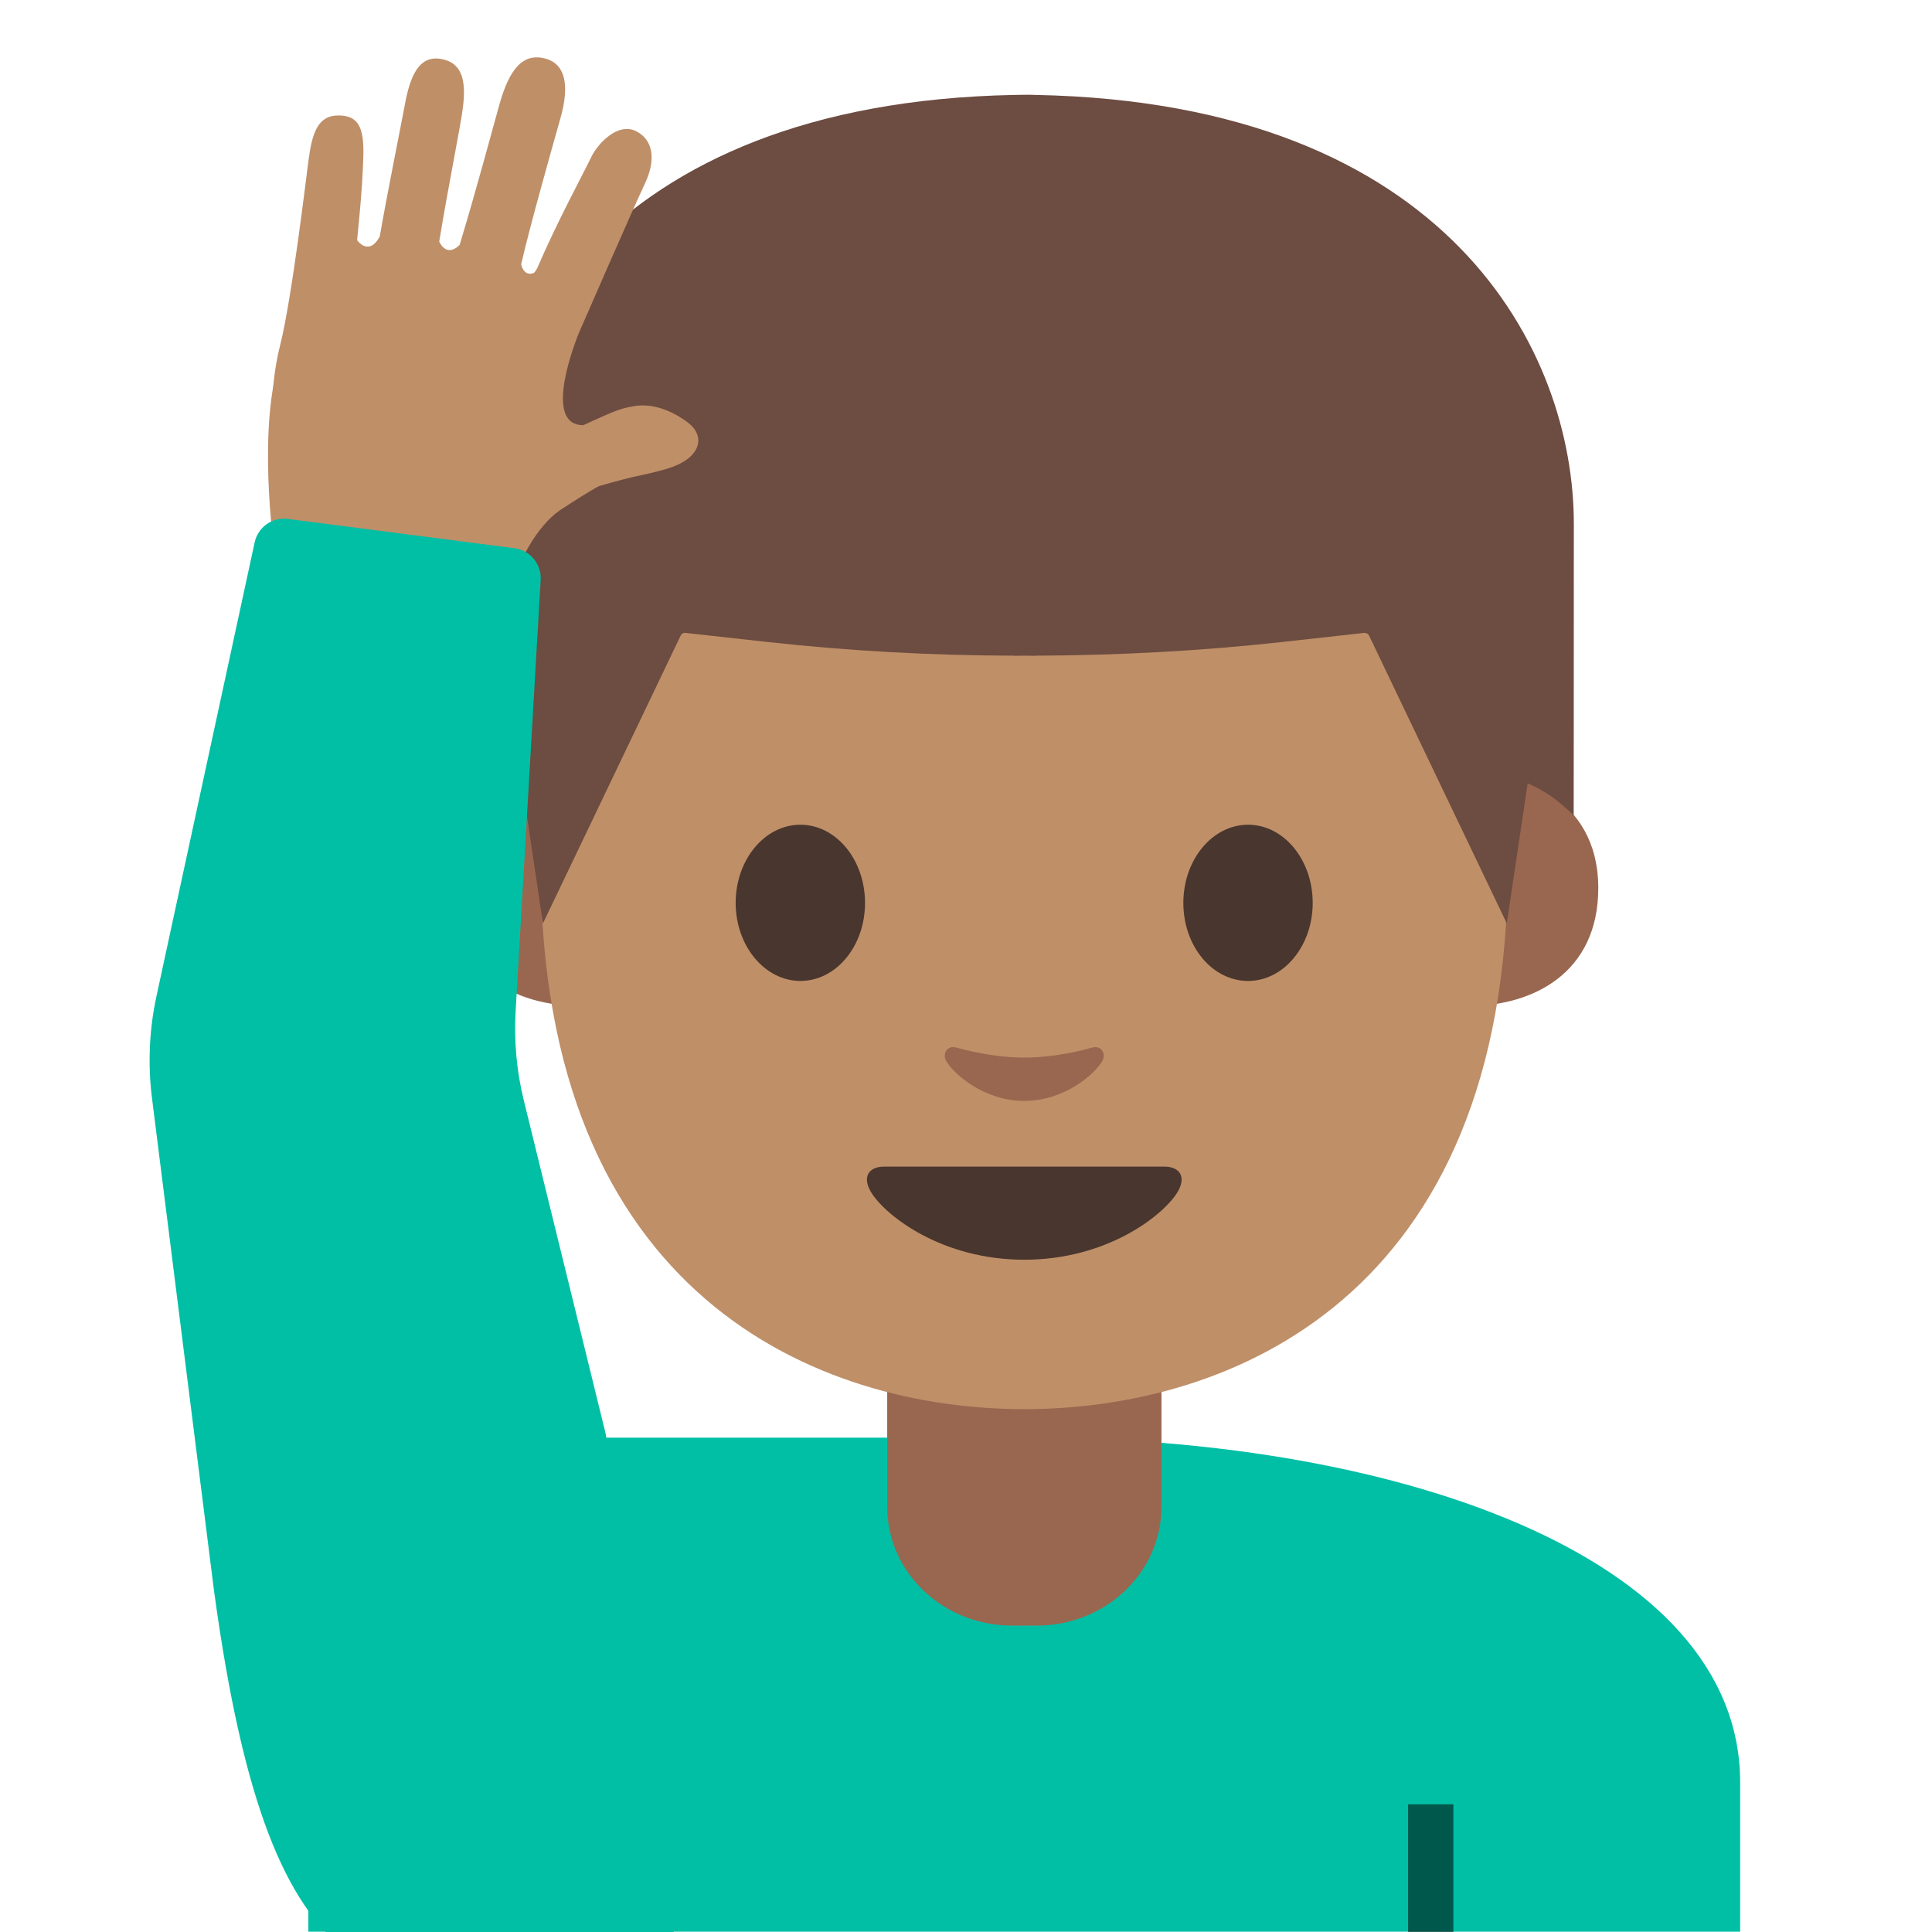 <?xml version="1.0" encoding="UTF-8" standalone="no"?>
<!-- Generator: Adobe Illustrator 19.2.1, SVG Export Plug-In . SVG Version: 6.00 Build 0)  -->

<svg
   xmlns:dc="http://purl.org/dc/elements/1.1/"
   xmlns:cc="http://creativecommons.org/ns#"
   xmlns:rdf="http://www.w3.org/1999/02/22-rdf-syntax-ns#"
   xmlns:svg="http://www.w3.org/2000/svg"
   xmlns="http://www.w3.org/2000/svg"
   xmlns:xlink="http://www.w3.org/1999/xlink"
   xmlns:sodipodi="http://sodipodi.sourceforge.net/DTD/sodipodi-0.dtd"
   xmlns:inkscape="http://www.inkscape.org/namespaces/inkscape"
   version="1.1"
   x="0px"
   y="0px"
   viewBox="0 0 128 128"
   style="enable-background:new 0 0 128 128;"
   xml:space="preserve"
   id="svg2"
   inkscape:version="0.91 r13725"
   sodipodi:docname="1f64b-1f3fd-200d-2642-fe0f.svg"><defs
     id="defs34" /><sodipodi:namedview
     pagecolor="#ffffff"
     bordercolor="#666666"
     borderopacity="1"
     objecttolerance="10"
     gridtolerance="10"
     guidetolerance="10"
     inkscape:pageopacity="0"
     inkscape:pageshadow="2"
     inkscape:window-width="721"
     inkscape:window-height="480"
     id="namedview32"
     showgrid="false"
     inkscape:zoom="1.84375"
     inkscape:cx="64"
     inkscape:cy="64"
     inkscape:window-x="0"
     inkscape:window-y="0"
     inkscape:window-maximized="0"
     inkscape:current-layer="svg2" /><g
     id="Layer_2" /><g
     id="图层_1"><g
       id="g6"><defs
         id="defs8"><rect
           id="SVGID_1_"
           x="0"
           y="0"
           width="128"
           height="128" /></defs><clipPath
         id="SVGID_2_"><use
           xlink:href="#SVGID_1_"
           style="overflow:visible;"
           id="use12" /></clipPath><path
         id="XMLID_3298_"
         style="clip-path:url(#SVGID_2_);fill:#00BFA5;"
         d="M20.43,118.09v9.89h94.86v-9.89    c0-15.17-23.28-22.87-47.07-22.84C44.58,95.28,20.43,102.03,20.43,118.09z"
         clip-path="url(#SVGID_2_)" /><path
         id="XMLID_246_"
         style="clip-path:url(#SVGID_2_);fill:#00BFA5;"
         d="M35.81,92.2l-3.3-12.35l-10.02,15.4v13.54h41.84V95.25    l-24.27,0C38.05,95.25,36.29,93.99,35.81,92.2z"
         clip-path="url(#SVGID_2_)" /><rect
         id="XMLID_92_"
         x="93.29"
         y="119.54"
         style="opacity:0.54;clip-path:url(#SVGID_2_);fill:#010101;fill-opacity:1"
         width="3"
         height="8.46"
         clip-path="url(#SVGID_2_)" /><path
         id="XMLID_3328_"
         style="clip-path:url(#SVGID_2_);fill:#99674F;"
         d="M67.86,90.25h-9.08v9.59c0,4.34,3.7,7.86,8.26,7.86    h1.65c4.56,0,8.26-3.52,8.26-7.86v-9.59H67.86z"
         clip-path="url(#SVGID_2_)" /><g
         style="clip-path:url(#SVGID_2_);"
         id="g18"
         clip-path="url(#SVGID_2_)"><path
           id="XMLID_14_"
           style="fill:#99674F;"
           d="M100,51.47c0,0,5.89,1.02,5.89,7.37c0,5.6-4.3,7.81-8.6,7.81V51.47H100z" /><path
           id="XMLID_13_"
           style="fill:#99674F;"
           d="M35.72,51.47c0,0-5.89,1.02-5.89,7.37c0,5.6,4.3,7.81,8.6,7.81V51.47H35.72z" /><path
           id="XMLID_10_"
           style="fill:#BF8F68;"
           d="M67.86,9.91c-25.4,0-32.04,19.69-32.04,47.35c0,28.68,18.43,36.1,32.04,36.1     c13.41,0,32.04-7.2,32.04-36.1C99.9,29.59,93.26,9.91,67.86,9.91z" /><path
           id="XMLID_9_"
           style="fill:#49362E;"
           d="M57.31,59.82c0,2.86-1.91,5.17-4.28,5.17c-2.36,0-4.29-2.32-4.29-5.17     c0-2.86,1.92-5.18,4.29-5.18C55.39,54.64,57.31,56.96,57.31,59.82" /><path
           id="XMLID_6_"
           style="fill:#49362E;"
           d="M78.4,59.82c0,2.86,1.91,5.17,4.29,5.17c2.36,0,4.28-2.32,4.28-5.17     c0-2.86-1.92-5.18-4.28-5.18C80.32,54.64,78.4,56.96,78.4,59.82" /><path
           id="XMLID_5_"
           style="fill:#49362E;"
           d="M77.13,77.29c-1.3,0-9.27,0-9.27,0s-7.98,0-9.27,0c-1.06,0-1.52,0.71-0.82,1.79     c0.98,1.5,4.64,4.38,10.09,4.38c5.45,0,9.11-2.88,10.09-4.38C78.65,78.01,78.19,77.29,77.13,77.29z" /><path
           id="XMLID_4_"
           style="fill:#99674F;"
           d="M72.34,69.41c-1.58,0.45-3.22,0.66-4.48,0.66c-1.26,0-2.9-0.22-4.48-0.66     c-0.67-0.19-0.94,0.45-0.7,0.87c0.5,0.88,2.52,2.66,5.18,2.66c2.66,0,4.68-1.78,5.18-2.66C73.28,69.86,73.01,69.22,72.34,69.41z" /><path
           id="XMLID_1_"
           style="fill:#6D4C41;"
           d="M68.62,6.29c0,0-0.5-0.02-0.71-0.01c-0.21,0-0.71,0.01-0.71,0.01     C39.79,6.82,31.53,23.31,31.53,34.74c0,11.11,0.01,19.28,0.01,19.28s0.44-0.45,1.24-1.08c0.86-0.67,1.81-1.04,1.81-1.04     l1.38,9.28l9.13-19.08c0.06-0.12,0.18-0.19,0.31-0.17l5.41,0.6c5.44,0.6,10.91,0.9,16.37,0.91v0.01c0.24,0,0.47-0.01,0.71-0.01     c0.24,0,0.47,0.01,0.71,0.01v-0.01c5.46-0.02,10.93-0.31,16.37-0.91l5.41-0.6c0.13-0.01,0.25,0.06,0.31,0.17l9.13,19.08     l1.38-9.28c0,0,0.95,0.38,1.81,1.04c0.81,0.63,1.24,1.08,1.24,1.08s0.01-8.16,0.01-19.28C104.29,23.31,96.03,6.82,68.62,6.29z" /></g><g
         id="XMLID_20_"
         style="clip-path:url(#SVGID_2_);"
         clip-path="url(#SVGID_2_)"><path
           id="XMLID_8_"
           style="fill:#BF8F68;"
           d="M45.61,28.02c-1.12-0.85-2.41-1.32-3.62-1.11c-0.9,0.16-1.19,0.27-3.35,1.26     c-2.48,0.01-0.88-4.63-0.3-6.08c0.03-0.08,3.7-8.49,4.37-9.89c0.79-1.65,0.55-2.97-0.59-3.52c-1.22-0.59-2.55,0.88-2.95,1.73     c-0.63,1.3-2.26,4.29-3.58,7.36c0,0-0.15,0.29-0.24,0.32c-0.68,0.24-0.82-0.58-0.82-0.58c0.55-2.45,2.21-8.3,2.59-9.64     c0.66-2.31,0.28-3.61-0.92-3.97c-1.59-0.47-2.47,0.75-3.11,3.01c-0.38,1.35-1.48,5.49-2.64,9.32C29.54,17.11,29.1,16,29.1,16     c0.62-3.78,1.43-7.71,1.57-8.89c0.24-1.91-0.13-2.93-1.37-3.19c-1.28-0.27-2.02,0.63-2.44,2.82c-0.29,1.55-1.27,6.42-1.7,8.93     c-0.74,1.35-1.5,0.24-1.5,0.24c0.37-3.71,0.37-4.53,0.41-5.48c0.07-2.01-0.34-2.76-1.6-2.78c-1.4-0.03-1.78,1.13-2.02,2.89     c-0.16,1.19-1.11,9.21-1.88,12.29c-1.19,4.73-0.26,9.3,1.81,10.99c2.91,2.38,7.45,3.71,11.83,2.75c1.06-0.23,2.88-1.61,3.85-2.1     c0.15-0.08,3.28-2.16,3.68-2.28c1.03-0.3,2.05-0.57,2.8-0.72c0.81-0.17,1.63-0.39,2-0.53C46.57,30.19,46.64,28.81,45.61,28.02z" /><path
           id="XMLID_19_"
           style="fill:#BF8F68;"
           d="M37.04,33.85c0,0-2.24,1.41-3.33,5.7l-15.35-1.69c0,0-1.2-7.22-0.22-12.47     L37.04,33.85z" /></g><path
         id="XMLID_7_"
         style="clip-path:url(#SVGID_2_);fill:#00BFA5;"
         d="M45.76,136.16l-7.13-1.86    c-13.12-3.43-20.57-0.26-24.46-28.98l-4.11-32.64c-0.27-2.22-0.17-4.47,0.3-6.65l6.51-30.09c0.22-1.02,1.18-1.7,2.21-1.56l15,1.94    c1.05,0.14,1.81,1.06,1.74,2.12l-1.66,28.58C34.05,69,34.23,71,34.71,72.93L40.13,95L45.76,136.16z"
         clip-path="url(#SVGID_2_)" /></g></g></svg>